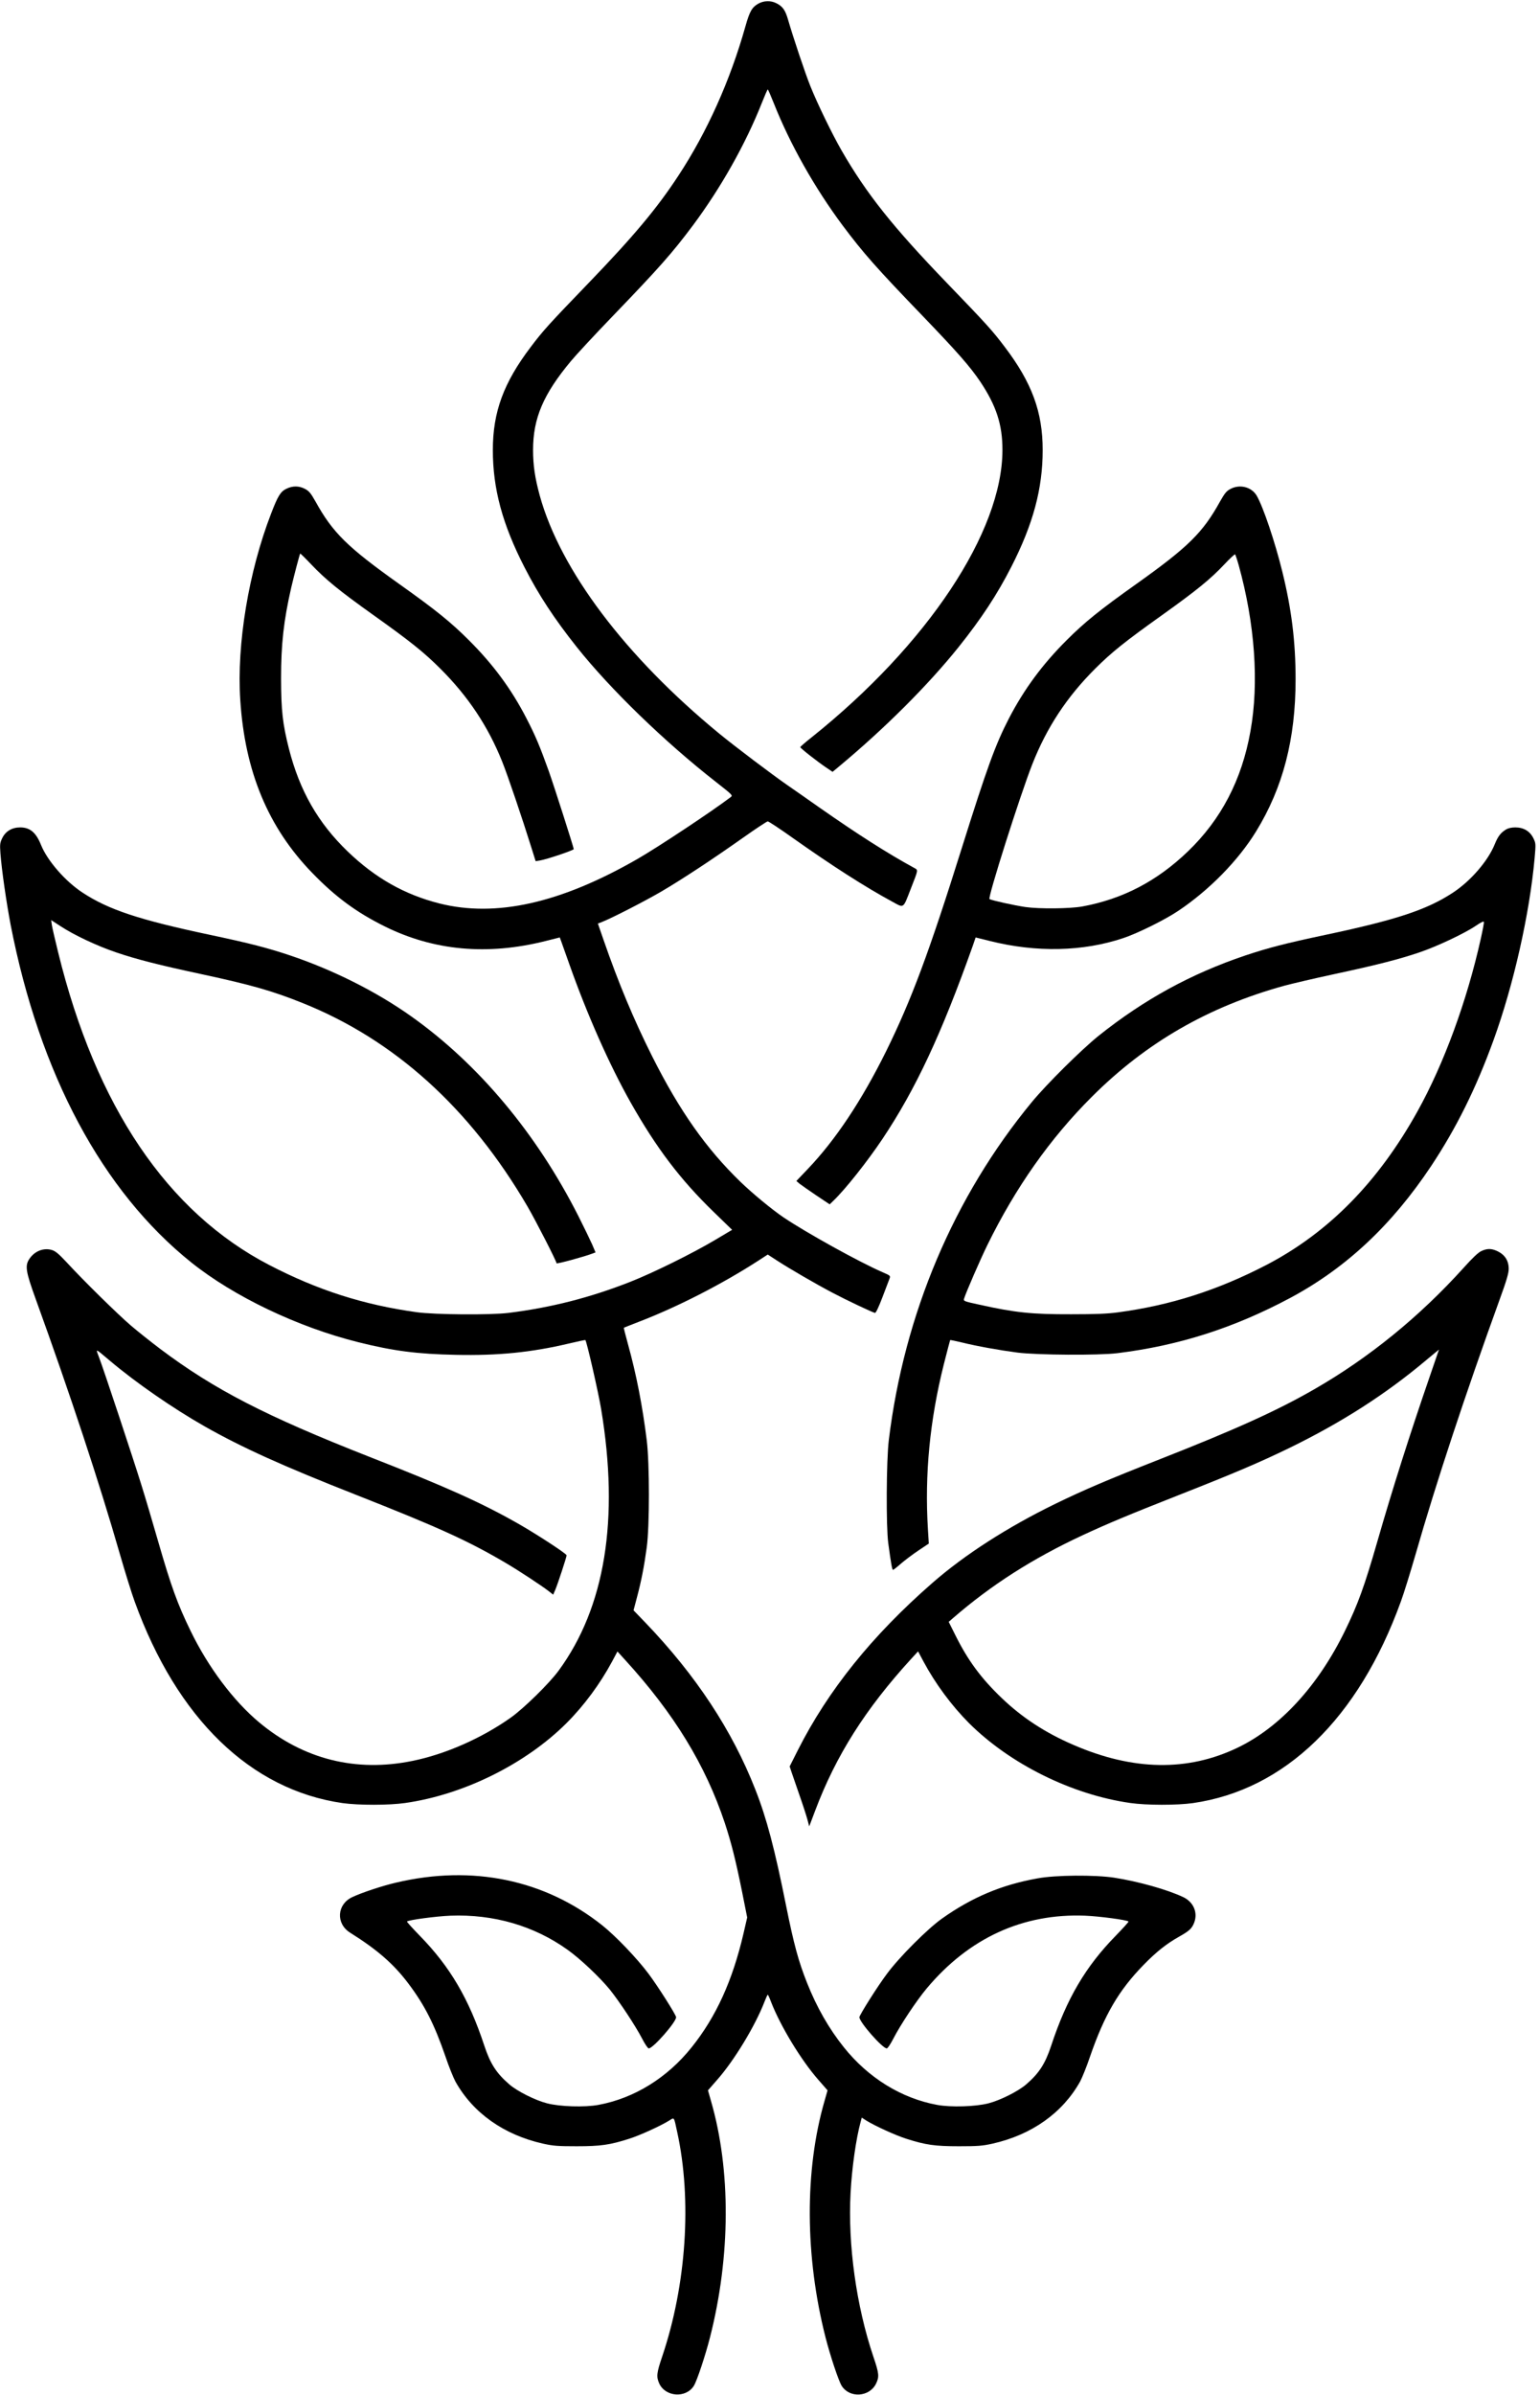 <?xml version="1.0" standalone="no"?>
<!DOCTYPE svg PUBLIC "-//W3C//DTD SVG 20010904//EN"
 "http://www.w3.org/TR/2001/REC-SVG-20010904/DTD/svg10.dtd">
<svg version="1.0" xmlns="http://www.w3.org/2000/svg"
 width="1378pt" height="2142pt" viewBox="0 0 1378 2142"
 preserveAspectRatio="xMidYMid meet">

<g transform="translate(0,2142) scale(0.1,-0.1)"
fill="#000000" stroke="none">
<path d="M6785 21387 c-56 -32 -77 -68 -115 -203 -136 -483 -342 -943 -599
-1334 -193 -295 -403 -545 -808 -965 -349 -362 -403 -421 -513 -567 -244 -321
-340 -583 -340 -923 0 -347 86 -665 284 -1050 126 -246 266 -459 467 -712 300
-377 785 -847 1246 -1207 150 -118 152 -119 130 -136 -166 -126 -649 -447
-836 -554 -686 -394 -1264 -523 -1769 -396 -312 79 -575 228 -821 465 -265
255 -430 543 -526 920 -56 222 -69 338 -70 625 0 309 23 518 91 815 26 111 75
297 80 304 2 2 45 -40 96 -94 130 -137 252 -237 558 -455 333 -237 455 -335
600 -480 249 -248 427 -516 553 -830 51 -127 180 -508 263 -774 l37 -118 37 6
c60 9 305 92 304 102 -4 26 -175 561 -224 699 -79 220 -120 318 -200 472 -134
260 -298 482 -515 698 -160 160 -296 270 -620 500 -468 333 -597 460 -752 740
-42 74 -57 93 -93 112 -54 29 -111 29 -167 2 -53 -26 -76 -63 -137 -222 -201
-519 -309 -1169 -276 -1667 41 -641 250 -1142 645 -1548 206 -213 395 -352
647 -477 440 -218 919 -262 1440 -131 l127 32 15 -41 c8 -22 40 -112 71 -200
160 -452 358 -898 548 -1235 231 -408 443 -688 742 -978 l166 -161 -153 -91
c-202 -120 -552 -293 -758 -374 -361 -142 -711 -231 -1090 -278 -161 -20 -662
-16 -820 6 -477 66 -886 197 -1320 422 -912 473 -1552 1419 -1890 2798 -27
109 -52 218 -56 243 l-6 44 86 -56 c121 -79 325 -175 496 -233 183 -62 382
-113 770 -196 436 -94 624 -147 896 -256 823 -329 1501 -941 2014 -1820 74
-127 260 -490 260 -508 0 -9 246 58 322 87 l27 10 -31 73 c-18 40 -73 154
-123 253 -374 738 -894 1359 -1495 1785 -311 221 -698 415 -1084 545 -204 68
-357 108 -721 185 -633 134 -905 225 -1135 376 -155 101 -315 285 -372 425
-45 113 -99 159 -187 159 -74 0 -131 -34 -161 -96 -20 -41 -22 -55 -16 -137
11 -147 53 -437 91 -637 260 -1337 821 -2384 1617 -3021 383 -306 953 -578
1494 -713 316 -79 528 -106 872 -113 379 -8 672 21 1012 101 80 19 146 33 148
31 12 -11 117 -471 141 -617 164 -985 35 -1773 -380 -2339 -83 -114 -313 -339
-429 -421 -260 -184 -587 -328 -881 -387 -505 -103 -975 15 -1370 345 -230
192 -456 493 -614 819 -117 240 -174 398 -290 800 -46 160 -113 387 -150 505
-69 223 -337 1033 -381 1147 -28 75 -37 78 101 -38 231 -195 560 -423 845
-585 335 -190 695 -353 1356 -613 741 -292 1004 -412 1339 -609 119 -70 327
-207 387 -254 l38 -30 19 44 c22 52 101 292 101 308 0 14 -251 178 -419 275
-336 192 -648 333 -1346 606 -926 364 -1387 601 -1870 964 -82 62 -202 157
-265 211 -120 103 -421 399 -575 566 -71 76 -99 99 -132 109 -74 21 -153 -10
-200 -80 -41 -61 -33 -112 58 -363 307 -848 569 -1641 752 -2278 47 -162 106
-353 132 -423 379 -1047 1038 -1685 1861 -1803 143 -20 415 -20 560 1 522 74
1077 349 1443 714 158 158 301 352 408 551 l48 90 70 -77 c437 -479 717 -937
890 -1455 58 -176 96 -325 154 -611 l47 -236 -33 -143 c-98 -421 -245 -745
-464 -1018 -218 -273 -514 -456 -834 -515 -122 -23 -346 -16 -460 14 -106 27
-266 108 -336 168 -116 100 -171 184 -225 347 -139 422 -308 708 -577 983 -66
68 -118 125 -115 128 13 14 261 47 388 52 386 15 749 -90 1049 -305 114 -81
288 -246 378 -356 88 -110 229 -324 287 -435 26 -51 53 -91 61 -91 39 0 245
235 245 279 0 20 -165 280 -247 389 -103 138 -294 337 -413 432 -514 409
-1162 544 -1845 383 -122 -28 -311 -91 -393 -130 -138 -65 -148 -237 -19 -318
244 -153 389 -279 523 -457 145 -193 230 -361 330 -650 30 -90 71 -190 89
-224 157 -281 433 -477 785 -556 91 -20 132 -23 300 -23 215 0 298 12 470 67
95 30 279 114 357 162 48 30 42 40 72 -99 134 -608 83 -1369 -134 -2012 -50
-147 -53 -179 -26 -240 56 -121 240 -133 310 -20 28 46 102 268 144 432 185
725 188 1498 9 2115 l-27 95 83 95 c151 171 340 482 423 698 13 34 26 62 29
62 3 0 16 -28 29 -63 84 -217 270 -523 423 -697 l83 -95 -27 -95 c-179 -617
-176 -1390 9 -2115 42 -164 116 -386 144 -432 70 -113 249 -102 308 19 30 62
27 91 -24 241 -153 453 -229 1001 -204 1465 12 223 48 480 90 635 l10 38 42
-27 c78 -48 262 -132 357 -162 172 -55 255 -67 470 -67 168 0 209 3 300 23
352 79 628 275 785 556 18 34 59 134 89 224 129 373 257 592 480 820 113 116
204 188 316 251 94 53 115 73 136 127 34 89 -7 184 -98 227 -144 68 -401 140
-618 174 -172 26 -523 24 -685 -6 -320 -57 -585 -168 -855 -359 -129 -91 -382
-344 -493 -494 -83 -110 -247 -370 -247 -389 0 -44 206 -279 245 -279 8 0 34
39 60 90 64 124 206 337 296 445 378 452 861 674 1419 652 127 -5 375 -38 388
-52 3 -3 -49 -60 -115 -128 -269 -275 -438 -561 -577 -983 -54 -163 -109 -247
-225 -347 -70 -60 -230 -141 -336 -168 -114 -30 -338 -37 -460 -14 -320 59
-616 242 -834 515 -133 166 -243 358 -329 575 -78 196 -118 345 -188 691 -101
505 -174 783 -275 1039 -207 529 -532 1022 -983 1492 l-107 111 30 114 c39
145 65 279 88 448 26 191 26 750 0 960 -38 307 -93 589 -168 859 -22 79 -38
145 -37 146 2 2 62 25 133 53 342 131 742 335 1072 548 l83 54 83 -54 c119
-77 352 -212 497 -288 119 -63 351 -173 379 -180 8 -2 32 48 66 137 29 77 58
152 64 168 10 27 10 28 -62 59 -211 92 -682 353 -887 491 -104 71 -273 210
-384 317 -307 297 -545 635 -789 1120 -166 331 -302 656 -436 1043 l-51 147
43 17 c88 35 378 184 522 268 188 110 458 288 730 480 116 82 217 149 225 149
8 0 110 -67 225 -149 349 -247 647 -438 889 -569 107 -58 95 -67 165 113 70
179 68 168 31 189 -242 132 -509 303 -848 540 -108 76 -235 165 -282 197 -139
96 -475 350 -614 464 -838 688 -1421 1460 -1606 2128 -43 158 -60 270 -60 409
0 284 92 499 340 796 44 53 209 231 367 395 421 437 537 568 724 818 250 336
470 726 615 1092 27 68 51 123 54 123 3 0 27 -55 54 -123 145 -366 365 -756
615 -1092 187 -250 303 -381 724 -818 312 -325 416 -444 509 -581 143 -215
198 -383 198 -610 0 -732 -671 -1742 -1707 -2570 -56 -44 -102 -84 -102 -88
-1 -9 160 -135 237 -186 l52 -35 53 44 c413 343 802 732 1074 1071 204 255
346 471 472 718 196 383 281 700 281 1045 0 340 -96 602 -340 923 -110 146
-164 205 -513 567 -488 506 -723 801 -947 1190 -84 146 -217 420 -279 575 -47
117 -154 437 -200 596 -24 83 -48 117 -102 144 -51 27 -114 25 -164 -3z"/>
<path d="M11010 17047 c-36 -19 -51 -38 -93 -112 -155 -280 -284 -407 -752
-740 -324 -230 -460 -340 -620 -500 -216 -215 -380 -437 -516 -698 -123 -238
-196 -440 -423 -1162 -294 -938 -451 -1358 -677 -1817 -218 -440 -453 -794
-703 -1055 l-100 -105 29 -25 c17 -13 84 -60 149 -104 l120 -80 34 33 c104 99
303 350 439 553 297 445 527 937 807 1725 l26 76 128 -32 c416 -104 832 -95
1193 26 129 43 374 164 494 245 277 186 535 449 695 710 240 391 353 825 353
1360 0 334 -36 628 -119 963 -65 265 -171 579 -229 679 -46 78 -151 105 -235
60z m74 -682 c145 -523 183 -1052 105 -1485 -77 -434 -262 -789 -560 -1075
-277 -266 -582 -425 -944 -492 -111 -20 -383 -23 -510 -5 -91 13 -301 59 -321
71 -18 10 274 929 383 1206 129 328 309 602 563 855 145 145 267 243 600 480
306 219 430 319 555 452 50 53 93 93 97 90 3 -4 18 -47 32 -97z"/>
<path d="M13475 14001 c-47 -29 -71 -61 -99 -129 -60 -151 -217 -332 -376
-436 -230 -151 -502 -242 -1135 -376 -364 -77 -517 -117 -721 -185 -487 -164
-907 -394 -1314 -719 -154 -124 -463 -430 -596 -591 -699 -847 -1143 -1896
-1281 -3025 -22 -182 -25 -770 -5 -920 26 -193 35 -240 43 -240 4 0 36 25 71
56 35 30 105 83 156 117 l93 62 -8 130 c-30 489 17 973 142 1472 30 118 56
217 57 218 2 2 48 -8 103 -21 138 -34 333 -69 500 -91 175 -22 728 -26 895 -5
550 68 1043 226 1545 494 499 267 908 650 1260 1178 225 339 402 694 559 1127
179 492 323 1129 368 1629 11 127 11 131 -11 177 -31 63 -87 97 -162 97 -35 0
-64 -7 -84 -19z m-225 -977 c-124 -557 -330 -1118 -565 -1541 -353 -636 -799
-1088 -1355 -1377 -437 -226 -856 -360 -1326 -423 -96 -13 -203 -17 -419 -17
-351 -1 -500 14 -823 86 -134 29 -142 32 -136 52 19 61 145 350 209 481 252
514 562 954 934 1325 487 487 1046 808 1726 995 72 19 267 65 435 101 387 83
587 134 770 196 160 54 409 172 510 241 41 28 66 40 68 32 2 -7 -11 -75 -28
-151z"/>
<path d="M13255 10231 c-27 -12 -78 -60 -156 -147 -395 -438 -848 -807 -1339
-1089 -328 -189 -703 -359 -1375 -623 -473 -186 -684 -276 -941 -401 -427
-208 -813 -456 -1101 -708 -539 -470 -934 -961 -1205 -1498 l-72 -143 16 -49
c9 -26 41 -118 70 -203 30 -85 62 -184 72 -220 l17 -64 53 140 c186 494 451
912 863 1362 l58 63 48 -90 c106 -198 250 -393 407 -551 367 -366 921 -641
1444 -715 145 -21 417 -21 560 -1 823 118 1482 756 1861 1803 26 70 85 261
132 423 183 639 444 1427 752 2278 61 167 81 235 81 273 0 78 -37 132 -112
164 -48 20 -84 19 -133 -4z m-462 -1123 c-174 -504 -335 -1010 -468 -1473
-116 -403 -174 -562 -290 -800 -240 -492 -580 -862 -960 -1045 -447 -215 -936
-207 -1471 25 -251 108 -460 245 -641 419 -185 177 -302 336 -414 561 l-60
120 38 33 c343 297 712 533 1161 742 220 102 398 177 865 361 493 194 714 288
982 418 470 229 866 483 1226 786 63 52 114 95 115 95 0 0 -37 -109 -83 -242z"/>
</g>
</svg>
